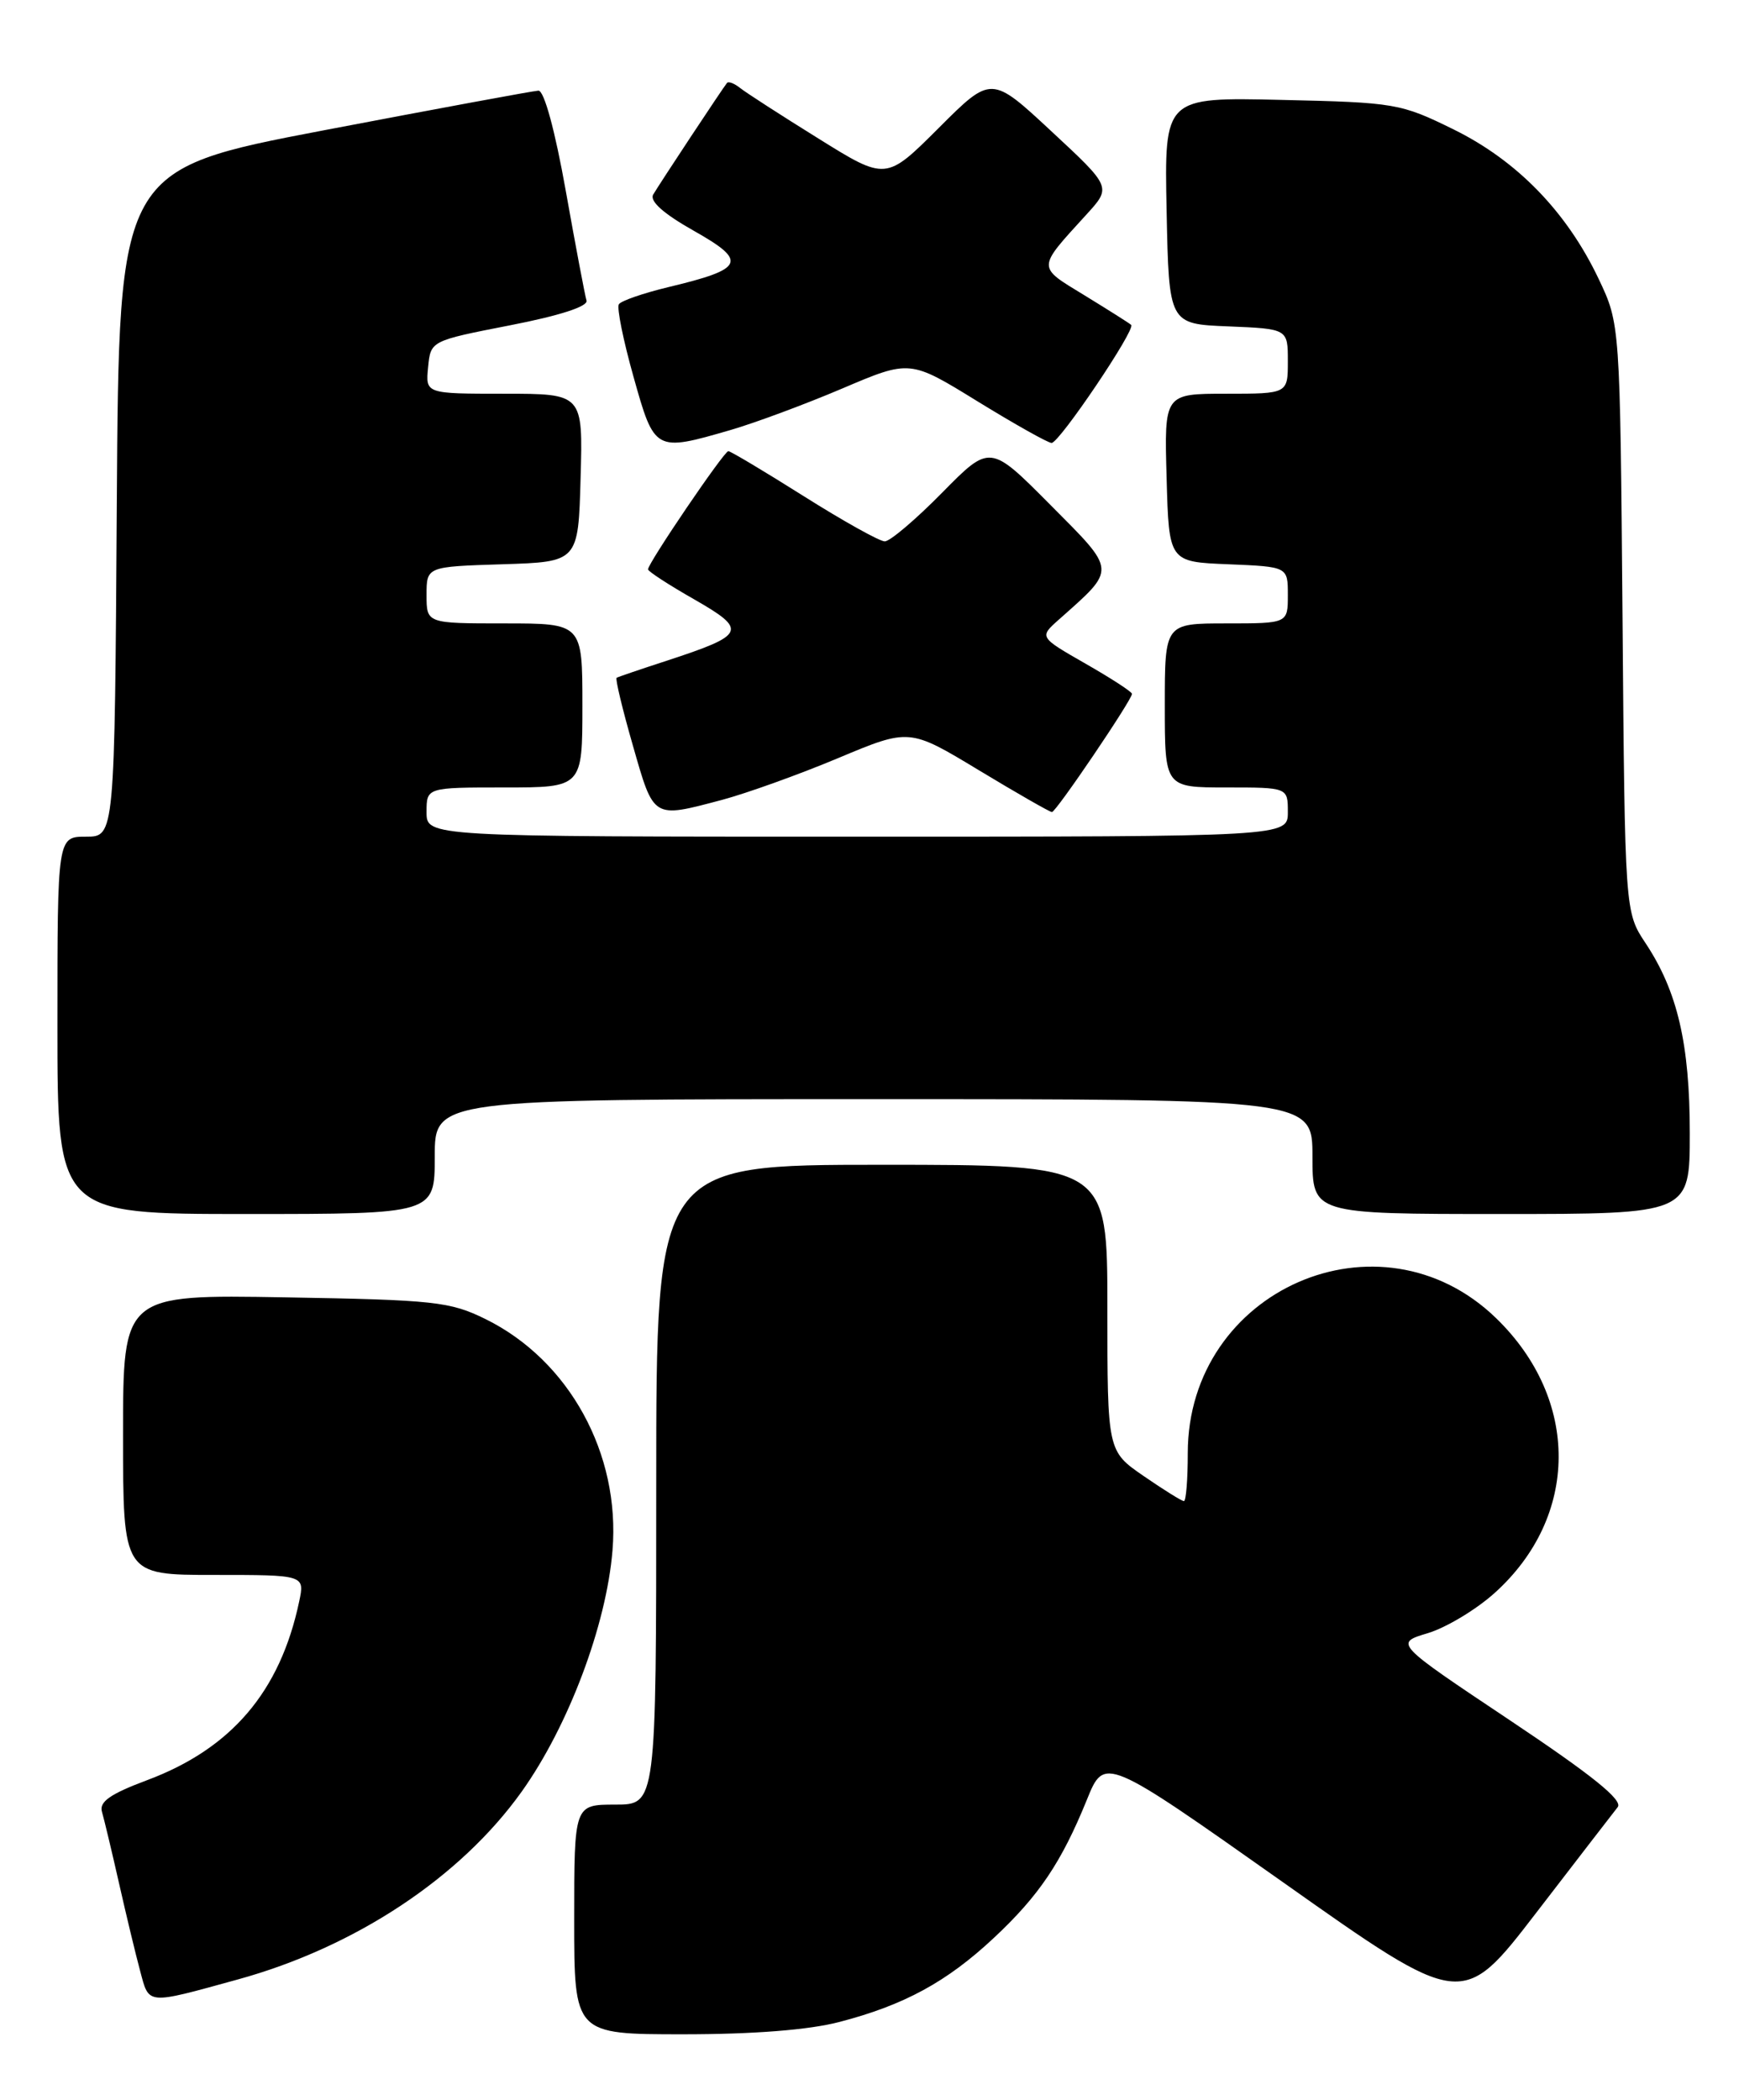 <?xml version="1.0" encoding="UTF-8" standalone="no"?>
<!DOCTYPE svg PUBLIC "-//W3C//DTD SVG 1.1//EN" "http://www.w3.org/Graphics/SVG/1.1/DTD/svg11.dtd" >
<svg xmlns="http://www.w3.org/2000/svg" xmlns:xlink="http://www.w3.org/1999/xlink" version="1.1" viewBox="0 0 212 256">
 <g >
 <path fill="currentColor"
d=" M 102.32 246.50 C 110.22 244.45 115.43 241.61 121.15 236.26 C 126.66 231.11 129.39 227.06 132.50 219.41 C 134.65 214.10 134.65 214.10 156.46 229.50 C 178.26 244.91 178.26 244.91 187.27 233.20 C 192.22 226.77 196.69 220.96 197.21 220.31 C 197.88 219.46 194.13 216.44 184.07 209.72 C 169.99 200.32 169.99 200.32 174.06 199.10 C 176.29 198.43 179.97 196.22 182.22 194.19 C 192.54 184.89 192.62 170.63 182.40 160.71 C 168.24 146.96 144.80 157.22 144.80 177.16 C 144.80 180.37 144.59 183.00 144.33 183.00 C 144.07 183.00 141.87 181.63 139.43 179.95 C 135.00 176.90 135.00 176.90 135.00 159.45 C 135.00 142.00 135.00 142.00 107.50 142.00 C 80.00 142.00 80.00 142.00 80.00 181.00 C 80.00 220.00 80.00 220.00 75.00 220.00 C 70.00 220.00 70.00 220.00 70.00 234.00 C 70.00 248.00 70.00 248.00 83.29 248.00 C 91.86 248.00 98.62 247.47 102.32 246.50 Z  M 28.98 241.32 C 43.30 237.38 56.11 228.90 63.59 218.43 C 69.29 210.44 73.93 198.12 74.67 189.00 C 75.64 177.22 69.38 165.83 59.19 160.81 C 54.86 158.68 52.98 158.47 34.75 158.16 C 15.00 157.82 15.00 157.82 15.00 174.91 C 15.00 192.00 15.00 192.00 26.08 192.00 C 37.16 192.00 37.16 192.00 36.47 195.25 C 34.15 206.22 28.22 213.18 17.91 217.03 C 13.42 218.71 12.07 219.66 12.43 220.88 C 12.69 221.77 13.62 225.65 14.49 229.50 C 15.36 233.35 16.52 238.19 17.08 240.26 C 18.20 244.45 17.75 244.41 28.98 241.32 Z  M 53.00 141.00 C 53.00 134.00 53.00 134.00 106.50 134.00 C 160.00 134.00 160.00 134.00 160.00 141.00 C 160.00 148.00 160.00 148.00 183.00 148.00 C 206.00 148.00 206.00 148.00 206.00 138.16 C 206.00 127.30 204.51 120.87 200.62 115.00 C 198.09 111.19 198.09 111.19 197.80 75.34 C 197.50 39.50 197.50 39.50 194.89 34.00 C 191.02 25.85 184.96 19.60 177.23 15.79 C 170.77 12.61 170.10 12.49 156.25 12.18 C 141.94 11.85 141.94 11.85 142.22 25.68 C 142.50 39.50 142.50 39.50 149.75 39.79 C 157.00 40.09 157.00 40.09 157.00 44.04 C 157.00 48.00 157.00 48.00 149.47 48.00 C 141.93 48.00 141.93 48.00 142.22 58.25 C 142.50 68.50 142.50 68.50 149.75 68.79 C 157.00 69.09 157.00 69.09 157.00 72.54 C 157.00 76.00 157.00 76.00 149.50 76.00 C 142.00 76.00 142.00 76.00 142.00 86.00 C 142.00 96.00 142.00 96.00 149.50 96.00 C 157.00 96.00 157.00 96.00 157.00 99.00 C 157.00 102.00 157.00 102.00 104.50 102.00 C 52.00 102.00 52.00 102.00 52.00 99.00 C 52.00 96.00 52.00 96.00 61.50 96.00 C 71.00 96.00 71.00 96.00 71.00 86.00 C 71.00 76.00 71.00 76.00 61.50 76.00 C 52.00 76.00 52.00 76.00 52.00 72.54 C 52.00 69.08 52.00 69.08 61.25 68.79 C 70.50 68.50 70.50 68.50 70.78 58.25 C 71.07 48.00 71.07 48.00 61.47 48.00 C 51.87 48.00 51.87 48.00 52.19 44.77 C 52.50 41.55 52.50 41.55 62.17 39.66 C 68.24 38.48 71.72 37.35 71.50 36.64 C 71.31 36.01 70.17 29.99 68.97 23.25 C 67.66 15.89 66.33 11.02 65.64 11.05 C 65.01 11.08 53.25 13.26 39.50 15.88 C 14.50 20.66 14.50 20.66 14.24 61.33 C 13.98 102.00 13.98 102.00 10.49 102.00 C 7.00 102.00 7.00 102.00 7.00 125.00 C 7.00 148.00 7.00 148.00 30.00 148.00 C 53.00 148.00 53.00 148.00 53.00 141.00 Z  M 88.00 97.52 C 91.03 96.71 97.41 94.42 102.18 92.42 C 110.86 88.78 110.86 88.78 119.32 93.89 C 123.97 96.70 127.99 99.00 128.24 99.00 C 128.74 99.00 138.00 85.32 138.00 84.59 C 138.00 84.34 135.45 82.69 132.34 80.91 C 126.68 77.67 126.68 77.67 129.09 75.53 C 136.15 69.25 136.19 69.74 128.03 61.53 C 120.69 54.14 120.69 54.14 114.85 60.07 C 111.64 63.33 108.50 66.00 107.86 66.00 C 107.23 66.00 102.79 63.52 98.00 60.50 C 93.21 57.48 89.06 55.00 88.79 55.00 C 88.27 55.00 79.00 68.65 79.00 69.41 C 79.00 69.66 81.54 71.31 84.65 73.08 C 91.17 76.82 90.92 77.39 81.31 80.54 C 78.11 81.58 75.35 82.52 75.17 82.63 C 74.99 82.74 75.88 86.47 77.16 90.91 C 79.73 99.89 79.53 99.76 88.00 97.52 Z  M 89.07 52.42 C 92.06 51.55 98.20 49.27 102.71 47.35 C 110.93 43.85 110.93 43.85 119.17 48.93 C 123.71 51.72 127.77 54.00 128.20 54.00 C 129.14 54.00 138.49 40.14 137.90 39.61 C 137.68 39.40 135.12 37.79 132.22 36.01 C 126.38 32.45 126.37 32.82 132.45 26.15 C 135.50 22.81 135.50 22.81 128.17 16.00 C 120.85 9.19 120.85 9.19 114.43 15.61 C 108.01 22.02 108.01 22.02 99.76 16.88 C 95.22 14.06 90.93 11.29 90.23 10.73 C 89.53 10.17 88.81 9.89 88.63 10.11 C 88.11 10.74 80.41 22.39 79.63 23.72 C 79.17 24.52 80.88 26.05 84.59 28.14 C 91.18 31.86 90.77 32.78 81.49 35.00 C 78.42 35.74 75.69 36.68 75.44 37.10 C 75.18 37.52 75.98 41.50 77.23 45.93 C 79.79 55.07 79.84 55.10 89.07 52.42 Z "/>
</g>
</svg>